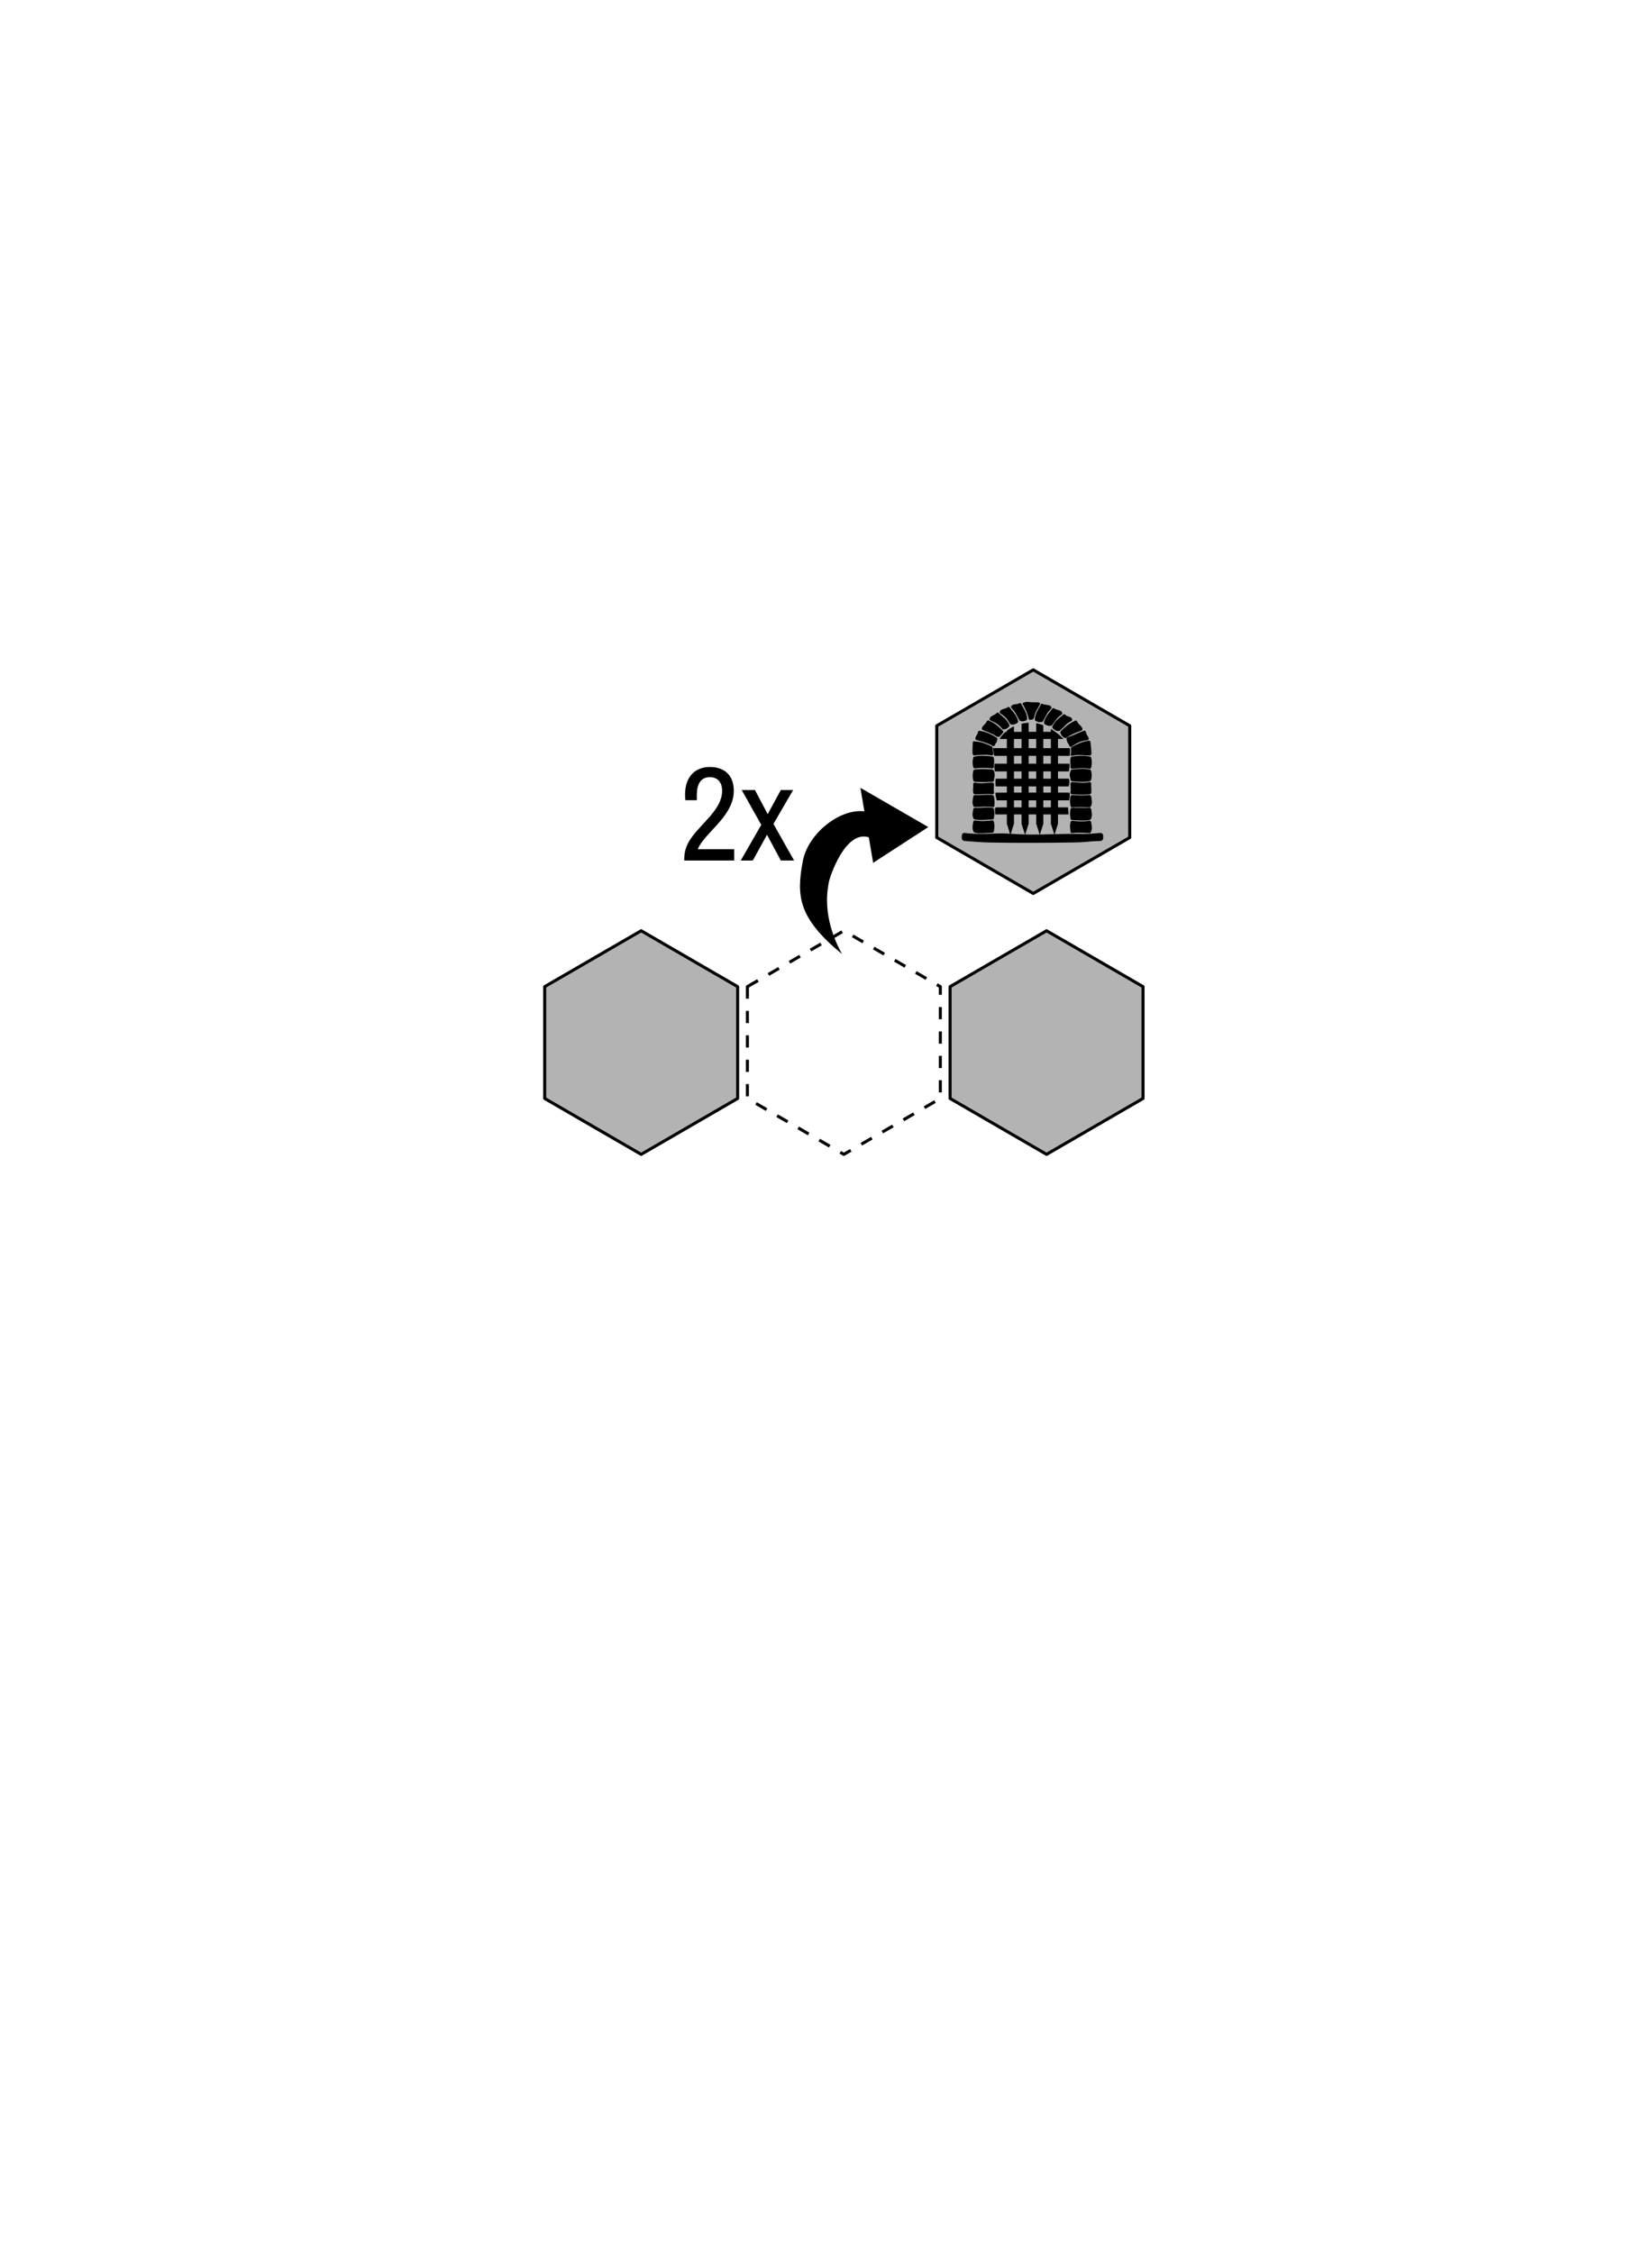 <?xml version="1.0" encoding="UTF-8" standalone="no"?>
<svg
   xmlns:dc="http://purl.org/dc/elements/1.1/"
   xmlns:cc="http://creativecommons.org/ns#"
   xmlns:rdf="http://www.w3.org/1999/02/22-rdf-syntax-ns#"
   xmlns:svg="http://www.w3.org/2000/svg"
   xmlns="http://www.w3.org/2000/svg"
   xmlns:sodipodi="http://sodipodi.sourceforge.net/DTD/sodipodi-0.dtd"
   xmlns:inkscape="http://www.inkscape.org/namespaces/inkscape"
   sodipodi:docname="shut-two-gates.svg"
   inkscape:version="1.0 (4035a4fb49, 2020-05-01)"
   id="svg24"
   version="1.1"
   viewBox="0 0 825 1125"
   height="1125"
   width="825">
  <defs
     id="defs18">
    <inkscape:path-effect
       spray_tool_friendly="false"
       fixed_displacement="false"
       shift_nodes="true"
       handles="along"
       global_randomize="1;1"
       displace_y="1;1"
       displace_x="1;-694004061"
       segments="2"
       max_segment_size="8"
       method="segments"
       is_visible="true"
       id="path-effect4747"
       effect="roughen" />
    <inkscape:path-effect
       spray_tool_friendly="false"
       fixed_displacement="false"
       shift_nodes="true"
       handles="along"
       global_randomize="1;1"
       displace_y="1;1826965067"
       displace_x="1;1"
       segments="2"
       max_segment_size="4"
       method="size"
       is_visible="false"
       id="path-effect4745"
       effect="roughen" />
  </defs>
  <sodipodi:namedview
     inkscape:document-rotation="0"
     inkscape:snap-global="false"
     inkscape:window-maximized="1"
     inkscape:window-y="134"
     inkscape:window-x="1672"
     inkscape:window-height="1017"
     inkscape:window-width="1920"
     inkscape:guide-bbox="true"
     showguides="true"
     units="px"
     showgrid="false"
     inkscape:current-layer="layer1"
     inkscape:document-units="px"
     inkscape:cy="858.12663"
     inkscape:cx="250.83799"
     inkscape:zoom="0.7"
     inkscape:pageshadow="2"
     inkscape:pageopacity="0.0"
     borderopacity="1.0"
     bordercolor="#666666"
     pagecolor="#ffffff"
     id="base" />
  <g
     transform="translate(0,221.281)"
     id="layer1"
     inkscape:groupmode="layer"
     inkscape:label="Layer 1">
    <path
       transform="matrix(0,-5.001,4.984,0,-5125.896,2336.735)"
       sodipodi:type="star"
       style="font-style:normal;font-weight:normal;font-size:medium;line-height:125%;font-family:sans-serif;letter-spacing:0px;word-spacing:0px;fill:none;fill-opacity:1;stroke:#000000;stroke-width:0.304;stroke-linecap:butt;stroke-linejoin:round;stroke-miterlimit:4;stroke-dasharray:1.218, 1.218;stroke-dashoffset:0;stroke-opacity:1"
       id="path5139"
       sodipodi:sides="6"
       sodipodi:cx="407.40814"
       sodipodi:cy="1113.0243"
       sodipodi:r1="11.162703"
       sodipodi:r2="9.6671848"
       sodipodi:arg1="-1.0471976"
       sodipodi:arg2="-0.52359878"
       inkscape:flatsided="true"
       inkscape:rounded="0"
       inkscape:randomized="0"
       d="m 412.989,1103.357 5.581,9.667 -5.581,9.667 -11.163,0 -5.581,-9.667 5.581,-9.667 z" />
    <path
       style="fill:#000000;fill-opacity:1;stroke:none;stroke-width:0.594;stroke-opacity:1"
       id="path5141"
       d="m 400.902,208.786 c 2.596,-13.85 18.332,-26.374 30.77,-24.964 l -1.996,-11.731 33.918,19.598 -27.552,17.856 -2.165,-12.742 c -11.791,-3.76 -19.534,19.921 -19.951,22.391 -0.444,2.63 -3.948,16.818 6.563,35.899 -21.915,-18.011 -22.831,-29.008 -19.588,-46.307 z"
       inkscape:connector-curvature="0"
       sodipodi:nodetypes="scccccscs" />
    <path
       d="m 412.989,1103.357 5.581,9.667 -5.581,9.667 -11.163,0 -5.581,-9.667 5.581,-9.667 z"
       inkscape:randomized="0"
       inkscape:rounded="0"
       inkscape:flatsided="true"
       sodipodi:arg2="-0.52359878"
       sodipodi:arg1="-1.0471976"
       sodipodi:r2="9.6671848"
       sodipodi:r1="11.162703"
       sodipodi:cy="1113.0243"
       sodipodi:cx="407.40814"
       sodipodi:sides="6"
       id="path5143"
       style="font-style:normal;font-weight:normal;font-size:medium;line-height:125%;font-family:sans-serif;letter-spacing:0px;word-spacing:0px;fill:#b3b3b3;fill-opacity:1;stroke:#000000;stroke-width:0.304;stroke-linecap:butt;stroke-linejoin:round;stroke-miterlimit:4;stroke-dasharray:none;stroke-dashoffset:0;stroke-opacity:1"
       sodipodi:type="star"
       transform="matrix(0,-5.001,4.984,0,-5031.307,2206.461)" />
    <path
       inkscape:connector-curvature="0"
       id="path5145"
       d="m 513.02,129.174 c -1.013,0.027 -2.57,0.46 -2.406,1.09 0.528,0.563 0.849,1.365 1.224,2.087 0.838,1.609 1.482,3.422 1.998,5.568 0.476,0.335 0.648,0.285 1.346,0.128 0.466,-0.105 0.869,-0.166 1.016,-0.529 0.209,-0.593 0.349,-1.174 0.514,-1.772 0.183,-0.663 0.395,-1.343 0.766,-2.026 0.765,-1.409 1.546,-2.577 1.966,-3.678 0.155,-0.454 -1.049,-0.643 -1.535,-0.645 -1.04,-0.006 -2.363,0.031 -4.303,-0.174 -0.148,-0.039 -0.352,-0.054 -0.586,-0.047 z m -3.605,0.625 c -0.118,-0.012 -0.235,0.009 -0.34,0.066 -1.406,0.763 -2.784,0.185 -3.83,1.17 -0.349,0.329 -0.443,0.875 -0.11,1.22 2.022,2.101 2.147,2.782 3.968,6.172 1.334,0.942 2.819,0.22 3.23,0.045 0.438,-0.193 0.76,-0.595 0.622,-1.054 -0.268,-2.967 -1.486,-4.423 -2.828,-6.93 -0.006,-0.36 -0.358,-0.658 -0.712,-0.688 v -8.5e-4 z m 10.937,0.333 c -0.353,0.03 -0.705,0.33 -0.712,0.689 -1.342,2.508 -2.56,3.963 -2.828,6.93 -0.138,0.459 0.182,0.86 0.621,1.054 2.218,0.98 1.463,0.297 2.445,0.456 0.473,0.076 0.808,-0.079 1.035,-0.501 1.821,-3.39 1.946,-4.072 3.968,-6.172 0.332,-0.345 0.239,-0.891 -0.11,-1.22 -1.045,-0.985 -2.673,-0.407 -4.078,-1.17 -0.105,-0.057 -0.223,-0.077 -0.341,-0.066 z m -16.765,1.577 c -0.118,0.012 -0.231,0.05 -0.324,0.124 -1.254,0.994 -2.957,0.703 -3.818,1.853 -0.287,0.384 -0.295,0.95 0.101,1.221 2.439,1.672 3.037,2.118 4.969,5.398 1.476,0.698 3.061,-0.311 3.437,-0.554 0.398,-0.266 0.646,-0.718 0.431,-1.146 -0.773,-2.877 -2.223,-4.101 -3.975,-6.341 -0.068,-0.353 -0.466,-0.586 -0.819,-0.555 z m 22.518,0.595 c -0.354,-0.026 -0.748,0.213 -0.811,0.567 -1.72,2.265 -3.151,3.511 -3.882,6.399 -0.209,0.432 0.045,0.879 0.448,1.139 0.379,0.238 1.978,1.223 3.444,0.503 2.331,-3.06 2.562,-3.713 4.89,-5.469 0.383,-0.289 0.376,-0.843 0.083,-1.222 -0.877,-1.138 -2.576,-0.822 -3.844,-1.798 -0.095,-0.073 -0.209,-0.111 -0.327,-0.12 z m -27.914,2.245 c -0.181,0.006 -0.355,0.072 -0.474,0.207 -1.054,1.204 -2.782,1.227 -3.421,2.514 -0.213,0.429 -0.116,0.98 0.319,1.182 2.674,1.243 3.739,1.55 6.08,4.368 1.578,0.42 2.735,-0.815 3.06,-1.123 0.344,-0.334 0.505,-0.822 0.217,-1.204 -1.278,-2.69 -2.923,-3.633 -5.051,-5.519 -0.108,-0.279 -0.428,-0.436 -0.729,-0.425 z m 33.242,0.799 c -0.301,-0.012 -0.621,0.146 -0.729,0.425 -2.127,1.886 -3.772,2.828 -5.051,5.517 -0.289,0.383 -0.127,0.872 0.217,1.206 0.325,0.307 1.703,1.587 3.28,1.166 2.882,-2.547 3.235,-3.643 5.859,-4.911 0.431,-0.208 0.532,-0.752 0.319,-1.182 -0.639,-1.287 -2.367,-0.81 -3.421,-2.014 -0.119,-0.135 -0.293,-0.201 -0.474,-0.207 z m -37.847,3.094 c -0.301,-0.021 -0.625,0.124 -0.74,0.4 -0.616,1.478 -1.906,1.936 -2.445,3.269 -0.18,0.444 -0.042,0.989 0.407,1.155 0.821,0.302 4.653,1.826 5.412,2.243 0.795,0.437 0.513,0.497 1.857,1.054 0.436,0.181 0.822,0.162 1.063,-0.057 0.82,-0.745 1.416,-1.454 1.879,-2.147 0.22,-0.426 -0.165,-0.792 -0.56,-1.062 -2.068,-2.141 -3.788,-3.525 -6.404,-4.633 -0.115,-0.138 -0.288,-0.209 -0.469,-0.221 z m 43.548,0.047 c -0.181,0.013 -0.354,0.083 -0.469,0.221 -2.616,1.108 -4.869,3.025 -6.937,5.166 -0.828,0.608 0.981,3.498 2.56,3.364 2.279,-1.61 4.779,-2.618 7.799,-3.73 0.449,-0.166 0.587,-0.71 0.407,-1.155 -0.539,-1.332 -2.005,-1.99 -2.621,-3.467 -0.115,-0.277 -0.439,-0.42 -0.74,-0.399 z m -23.446,1.093 c -1.227,0.073 -2.413,0.243 -3.544,0.506 v 4.063 h -3.785 v -2.764 c -1.298,0.603 -2.487,1.335 -3.544,2.179 v 0.585 h -0.688 c -1.178,1.052 -2.167,2.248 -2.931,3.55 h 3.619 v 4.581 h -6.839 c -0.147,1.233 0.315,2.561 0.549,3.854 h 6.289 v 3.913 h -6.131 c -0.255,1.361 -0.054,2.608 0.152,3.854 h 5.979 v 3.639 h -5.546 c -0.251,1.335 -0.162,2.601 0,3.854 h 5.546 v 3.094 h -5.608 c -0.282,1.284 0.35,2.569 0.532,3.854 h 5.077 v 3.499 h -5.123 c 0,0 -0.815,0.29 -0.842,0.437 l 0.188,3.113 h 5.777 v 4.644 l 1.583,4.975 c -7.43,-0.541 -14.923,0.694 -22.696,-0.375 -0.047,0 -0.095,-0.019 -0.141,-0.019 -0.696,0 -1.246,0.679 -1.246,1.401 v 1.215 c 0,0.77 0.621,1.323 1.387,1.39 4.439,0.389 8.796,0.712 13.098,0.783 12.741,0.248 28.265,0.192 42.827,-0.056 4.554,-0.095 7.282,-0.629 11.908,-0.726 0.769,-0.019 1.388,-0.62 1.388,-1.39 v -1.215 c 0,-0.77 -0.621,-1.441 -1.388,-1.39 -2.9,0.192 -5.807,0.556 -8.726,0.48 -4.612,-0.12 -9.342,0 -14.123,0.134 l 1.66,-5.214 v -4.645 h 5.244 l -0.153,-2.514 c 0,-0.336 -0.048,-0.681 -0.136,-1.036 h -4.955 v -3.499 h 5.58 c 0.287,-1.653 0.542,-3.261 0.093,-3.854 h -5.674 v -3.095 h 5.361 c 0.242,-1.264 0.708,-2.51 0,-3.854 h -5.361 v -3.639 h 5.424 c 0.238,-1.287 0.464,-2.533 0.343,-3.854 h -5.767 v -3.913 h 5.799 c 0.152,-1.271 0.419,-2.527 0.124,-3.854 h -5.923 v -4.581 h 2.705 c -1.582,-1.796 -3.809,-3.559 -6.249,-4.982 v 1.432 h -3.785 v -3.284 c -1.2,-0.476 -2.395,-0.838 -3.544,-1.065 v 4.349 h -3.785 v -4.569 z m 27.806,3.974 c -0.119,0.003 -0.234,0.038 -0.332,0.106 -2.444,0.874 -5.025,2.258 -8.035,3.193 -0.452,0.159 -0.586,0.655 -0.484,1.124 0.517,2.373 1.204,2.104 1.342,3.057 0.069,0.475 0.731,0.761 1.123,0.486 2.277,-1.602 4.512,-2.907 8.034,-3.192 0.477,-0.039 0.635,-0.668 0.486,-1.124 -0.448,-1.366 -1.13,-1.469 -1.343,-3.057 -0.048,-0.357 -0.434,-0.607 -0.79,-0.593 z m -52.3,0.047 c -0.356,-0.013 -0.743,0.237 -0.791,0.593 -0.213,1.587 -0.85,1.514 -1.298,2.88 -0.15,0.456 0.025,0.989 0.484,1.124 3.089,0.904 5.762,1.52 8.145,2.971 0.409,0.249 1.053,-0.013 1.121,-0.487 0.138,-0.953 0.671,-0.286 1.189,-2.659 0.102,-0.469 -0.033,-0.965 -0.485,-1.124 -2.551,-1.532 -5.22,-2.801 -8.034,-3.193 -0.098,-0.069 -0.213,-0.102 -0.332,-0.107 z m 17.165,4.098 h 3.785 v 4.581 h -3.785 z m 7.329,0 h 3.785 v 4.581 h -3.785 z m 7.329,0 h 3.785 v 4.581 h -3.785 z m 22.778,0.861 c -0.119,8.5e-4 -0.234,0.033 -0.334,0.099 -2.823,0.321 -5.524,1.521 -8.113,2.988 -0.456,0.147 -0.559,0.633 -0.513,1.111 0.131,1.344 0.02,2.008 -0.142,2.957 -0.08,0.473 0.364,0.456 0.83,0.345 2.713,-0.647 5.497,-0.191 8.713,-0.101 0.479,0.013 0.807,-0.441 0.805,-0.92 -0.007,-1.438 -0.298,-4.274 -0.471,-5.866 -0.039,-0.358 -0.42,-0.618 -0.776,-0.613 z m -57.276,0.276 c -0.355,0.019 -0.717,0.303 -0.733,0.662 -0.069,1.6 -0.176,4.097 -0.09,5.532 0.029,0.479 0.388,0.91 0.864,0.866 3.204,-0.3 5.893,-0.469 8.642,0 0.472,0.08 0.976,-0.399 0.864,-0.866 -0.223,-0.936 -0.378,-1.239 -0.335,-2.589 0.015,-0.479 -0.119,-0.958 -0.584,-1.075 -2.678,-1.295 -5.452,-2.317 -8.289,-2.453 -0.103,-0.06 -0.221,-0.083 -0.339,-0.077 v 0 z m 4.517,7.283 c -1.452,-0.019 -2.867,0.077 -4.21,0.34 -0.466,-0.112 -0.761,0.397 -0.864,0.866 -0.325,1.465 -0.327,2.733 0,4.198 0.105,0.468 0.389,0.925 0.864,0.865 3.209,-0.406 5.832,-0.31 8.644,0 0.476,0.052 0.976,-0.398 0.864,-0.865 -0.223,-0.937 0.392,-1.802 0,-4.198 -0.078,-0.473 -0.386,-0.885 -0.864,-0.866 -1.492,-0.191 -2.982,-0.322 -4.434,-0.34 z m 48.877,0 c -1.452,0.019 -2.941,0.148 -4.434,0.34 -0.478,-0.019 -0.787,0.392 -0.864,0.866 -0.392,2.397 0.223,3.459 0,4.396 -0.111,0.467 0.387,0.905 0.864,0.866 2.843,-0.232 5.462,-0.579 8.643,0 0.471,0.086 0.76,-0.398 0.864,-0.866 0.327,-1.465 0.325,-2.931 0,-4.396 -0.104,-0.468 -0.399,-0.977 -0.864,-0.866 -1.343,-0.263 -2.758,-0.358 -4.21,-0.34 z m -33.553,0.013 h 3.785 v 3.913 h -3.785 z m 7.329,0 h 3.785 v 3.913 h -3.785 z m 7.329,0 h 3.785 v 3.913 h -3.785 z m 18.848,6.484 c -1.452,0.019 -2.941,0.15 -4.434,0.341 -0.478,-0.019 -0.695,0.417 -0.864,0.866 -0.839,2.217 0.077,3.106 0,4.101 -0.037,0.478 0.387,0.828 0.864,0.866 2.888,0.228 5.54,0.588 8.644,0 0.471,-0.089 0.76,-0.398 0.865,-0.866 0.327,-1.465 0.325,-2.636 0,-4.101 -0.104,-0.468 -0.399,-0.978 -0.865,-0.866 -1.342,-0.263 -2.758,-0.359 -4.21,-0.341 z m -48.694,0.111 c -1.452,-0.019 -2.896,0.041 -4.297,0.23 -0.466,-0.112 -0.761,0.397 -0.865,0.866 -0.325,1.465 -0.327,2.931 0,4.396 0.104,0.468 0.387,0.826 0.865,0.866 3.103,0.26 5.755,0.177 8.642,0 0.478,-0.029 0.903,-0.388 0.866,-0.866 -0.077,-0.995 0.839,-2.179 0,-4.396 -0.169,-0.448 -0.387,-0.885 -0.866,-0.866 -1.434,-0.118 -2.893,-0.212 -4.345,-0.23 z m 15.189,1.171 h 3.785 v 3.639 h -3.785 z m 7.329,0 h 3.785 v 3.639 h -3.785 z m 7.329,0 h 3.785 v 3.639 h -3.785 z m 23.231,5.308 c -0.057,0 -0.115,1.9e-4 -0.173,0.019 -3.065,0.736 -5.712,0.118 -8.644,0 -0.478,-0.019 -0.893,0.387 -0.864,0.866 0.132,2.217 0.241,3.4 0,4.395 -0.113,0.466 0.386,0.853 0.864,0.866 2.564,0.07 5.372,0.393 8.644,0 0.475,-0.056 0.78,-0.394 0.864,-0.866 0.261,-1.465 -0.171,-2.93 0,-4.395 0.049,-0.417 -0.293,-0.852 -0.692,-0.88 v 0 z m -57.549,0.262 v 0 c -0.398,0.027 -0.739,0.464 -0.69,0.881 0.171,1.465 -0.261,2.664 0,4.129 0.084,0.472 0.386,0.844 0.864,0.866 3.271,0.148 6.079,-0.43 8.642,0 0.472,0.08 0.979,-0.4 0.866,-0.866 -0.241,-0.995 -0.132,-1.912 0,-4.129 0.028,-0.479 -0.387,-0.886 -0.866,-0.867 -2.932,0.117 -5.577,0.736 -8.642,0 -0.058,-0.019 -0.117,-0.019 -0.174,-0.019 z m 19.66,1.923 h 3.785 v 3.094 h -3.785 z m 7.329,0 h 3.785 v 3.094 h -3.785 z m 7.329,0 h 3.785 v 3.094 h -3.785 z m -27.694,4.189 v 8.5e-4 c -2.148,0 -4.195,0.337 -6.45,0.138 -0.477,-0.043 -0.795,0.392 -0.864,0.867 -0.216,1.465 -0.627,2.93 0,4.395 0.189,0.441 0.386,0.725 0.864,0.712 3.271,-0.093 6.823,-0.385 8.863,0.045 0.469,0.099 0.856,-0.386 0.866,-0.866 0.021,-0.995 0.236,-2.067 -0.22,-4.285 -0.097,-0.47 -0.391,-0.801 -0.866,-0.867 -0.75,-0.105 -1.476,-0.14 -2.192,-0.138 z m 42.108,0.138 c -0.478,-0.029 -0.768,0.397 -0.864,0.867 -0.456,2.217 -0.021,3.4 0,4.395 0.009,0.48 0.387,0.899 0.864,0.866 2.564,-0.181 5.372,-0.093 8.644,0 0.479,0.019 0.676,-0.425 0.865,-0.866 0.627,-1.465 0.216,-2.93 0,-4.395 -0.07,-0.474 -0.389,-0.924 -0.865,-0.867 -3.007,0.361 -5.645,0.179 -8.644,0 z m -29.072,2.621 h 3.785 v 3.5 h -3.785 z m 7.329,0 h 3.785 v 3.5 h -3.785 z m 7.329,0 h 3.785 v 3.5 h -3.785 z m -27.694,3.568 c -2.148,0 -4.195,0.338 -6.45,0.138 -0.477,-0.043 -0.795,0.391 -0.864,0.866 -0.216,1.465 -0.627,2.666 0,4.131 0.189,0.441 0.391,0.791 0.864,0.866 3.271,0.515 6.079,0.064 8.642,0 0.479,-0.019 0.856,-0.386 0.866,-0.866 0.021,-0.995 0.457,-1.913 0,-4.131 -0.097,-0.47 -0.391,-0.8 -0.866,-0.866 -0.75,-0.105 -1.476,-0.14 -2.192,-0.138 z m 42.108,0.138 c -0.477,-0.039 -0.768,0.396 -0.864,0.866 -0.456,2.217 -0.021,3.401 0,4.396 0.009,0.48 0.386,0.854 0.864,0.866 2.564,0.064 5.372,0.515 8.644,0 0.473,-0.074 0.676,-0.425 0.865,-0.866 0.627,-1.465 0.216,-2.931 0,-4.396 -0.07,-0.475 -0.389,-0.921 -0.865,-0.866 -1.495,0.173 -2.819,0.078 -4.224,0.066 -1.426,-0.019 -2.932,0.054 -4.419,-0.066 z m -29.072,3.343 h 3.785 v 4.645 l 1.705,5.356 c -2.347,-0.054 -4.703,-0.165 -7.067,-0.356 -0.006,-2.5e-4 -0.007,-5.6e-4 -0.013,-8.5e-4 l 1.59,-4.999 v -4.645 z m 7.329,0 h 3.785 v 4.645 l 1.711,5.375 c -2.388,0.033 -4.788,0.039 -7.2,-0.019 l 1.704,-5.359 v -4.645 z m 7.329,0 h 3.785 v 4.645 l 1.66,5.22 c -2.374,0.064 -4.748,0.118 -7.154,0.153 l 1.709,-5.373 v -4.645 z m -34.315,2.976 v 8.5e-4 c -0.379,0.041 -0.633,0.456 -0.694,0.872 -0.216,1.465 -0.627,2.931 0,4.396 0.189,0.441 0.398,0.758 0.864,0.866 2.506,0.577 5.494,0.052 8.642,0 0.479,0 0.856,-0.386 0.866,-0.866 0.021,-0.995 0.457,-2.179 0,-4.396 -0.097,-0.47 -0.39,-0.919 -0.866,-0.864 -2.755,0.315 -5.538,0.558 -8.642,0 -0.059,-0.019 -0.117,-0.019 -0.171,0 z m 57.542,0.177 c -0.054,0 -0.111,0 -0.169,0 -3.104,0.558 -5.888,0.316 -8.644,0 -0.476,-0.054 -0.768,0.396 -0.864,0.866 -0.456,2.217 -0.021,3.401 0,4.396 0.009,0.48 0.39,0.933 0.864,0.866 2.881,-0.411 5.762,-0.074 8.644,0 0.479,0.019 0.676,-0.425 0.865,-0.866 0.627,-1.465 0.216,-2.931 0,-4.396 -0.061,-0.415 -0.317,-0.832 -0.695,-0.873 v -8.6e-4 z"
       style="fill:#000000;fill-opacity:1;stroke:none;stroke-width:11.183;stroke-linecap:round;stroke-linejoin:round;stroke-miterlimit:4;stroke-dasharray:none;stroke-dashoffset:0;stroke-opacity:1" />
    <path
       transform="matrix(0,-5.001,4.984,0,-5024.669,2336.735)"
       sodipodi:type="star"
       style="font-style:normal;font-weight:normal;font-size:medium;line-height:125%;font-family:sans-serif;letter-spacing:0px;word-spacing:0px;fill:#b3b3b3;fill-opacity:1;stroke:#000000;stroke-width:0.304;stroke-linecap:butt;stroke-linejoin:round;stroke-miterlimit:4;stroke-dasharray:none;stroke-dashoffset:0;stroke-opacity:1"
       id="path5147"
       sodipodi:sides="6"
       sodipodi:cx="407.40814"
       sodipodi:cy="1113.0243"
       sodipodi:r1="11.162703"
       sodipodi:r2="9.6671848"
       sodipodi:arg1="-1.0471976"
       sodipodi:arg2="-0.52359878"
       inkscape:flatsided="true"
       inkscape:rounded="0"
       inkscape:randomized="0"
       d="m 412.989,1103.357 5.581,9.667 -5.581,9.667 -11.163,0 -5.581,-9.667 5.581,-9.667 z" />
    <path
       d="m 412.989,1103.357 5.581,9.667 -5.581,9.667 -11.163,0 -5.581,-9.667 5.581,-9.667 z"
       inkscape:randomized="0"
       inkscape:rounded="0"
       inkscape:flatsided="true"
       sodipodi:arg2="-0.52359878"
       sodipodi:arg1="-1.0471976"
       sodipodi:r2="9.6671848"
       sodipodi:r1="11.162703"
       sodipodi:cy="1113.0243"
       sodipodi:cx="407.40814"
       sodipodi:sides="6"
       id="path5149"
       style="font-style:normal;font-weight:normal;font-size:medium;line-height:125%;font-family:sans-serif;letter-spacing:0px;word-spacing:0px;fill:#b3b3b3;fill-opacity:1;stroke:#000000;stroke-width:0.304;stroke-linecap:butt;stroke-linejoin:round;stroke-miterlimit:4;stroke-dasharray:none;stroke-dashoffset:0;stroke-opacity:1"
       sodipodi:type="star"
       transform="matrix(0,-5.001,4.984,0,-5227.124,2336.735)" />
    <g
       transform="matrix(0.324,0,0,0.324,262.343,68.742)"
       inkscape:path-effect="#path-effect4745"
       id="text4738"
       style="font-style:normal;font-variant:normal;font-weight:normal;font-stretch:normal;font-size:206.426px;line-height:412.852px;font-family:'Archivo Narrow';-inkscape-font-specification:'Archivo Narrow, Normal';text-align:start;letter-spacing:0px;word-spacing:0px;writing-mode:lr-tb;text-anchor:start;fill:#000000;fill-opacity:1;stroke:none;stroke-width:16.514px;stroke-linecap:butt;stroke-linejoin:miter;stroke-opacity:1"
       aria-label="2x">
      <path
         inkscape:connector-curvature="0"
         inkscape:original-d="m 284.37179,286.88188 c -20.43618,0 -38.18883,12.59199 -38.18883,42.93663 0,4.95423 0.61928,8.25705 0.61928,8.25705 h 17.54622 v -8.46348 c 0,-14.65625 5.16065,-27.04182 19.81691,-27.04182 15.06911,0 19.19763,11.35344 19.19763,20.84904 0,28.89966 -31.5832,49.33585 -48.51014,74.10698 -6.39921,9.28918 -9.90846,19.61048 -9.90846,30.7575 v 2.68354 h 76.99695 v -17.3398 h -56.14791 c 0.82571,-2.27069 2.06426,-4.7478 3.71567,-7.22491 15.89481,-24.35829 51.81296,-47.27159 51.81296,-82.77688 0,-26.0097 -16.51409,-36.74385 -36.95028,-36.74385 z"
         id="path4740"
         style="stroke-width:16.514px"
         d="m 284.372,286.882 c -20.436,0 -38.189,12.592 -38.189,42.937 0,4.954 0.619,8.257 0.619,8.257 h 17.546 v -8.463 c 0,-14.656 5.161,-27.042 19.817,-27.042 15.069,0 19.198,11.353 19.198,20.849 0,28.9 -31.583,49.336 -48.51,74.107 -6.399,9.289 -9.908,19.61 -9.908,30.758 v 2.684 h 76.997 v -17.34 h -56.148 c 0.826,-2.271 2.064,-4.748 3.716,-7.225 15.895,-24.358 51.813,-47.272 51.813,-82.777 0,-26.01 -16.514,-36.744 -36.95,-36.744 z" />
      <path
         inkscape:connector-curvature="0"
         inkscape:original-d="m 412.78498,322.38717 h -18.99121 l -20.22976,37.1567 -19.61048,-37.1567 h -20.43619 l 30.13822,53.67079 -31.5832,54.90936 h 18.57835 l 21.88117,-39.63382 21.26189,39.63382 h 20.43619 l -31.78963,-56.35434 z"
         id="path4742"
         style="stroke-width:16.514px"
         d="m 412.785,322.387 h -18.991 l -20.23,37.157 -19.61,-37.157 h -20.436 l 30.138,53.671 -31.583,54.909 h 18.578 l 21.881,-39.634 21.262,39.634 h 20.436 l -31.79,-56.354 z" />
    </g>
  </g>
</svg>
